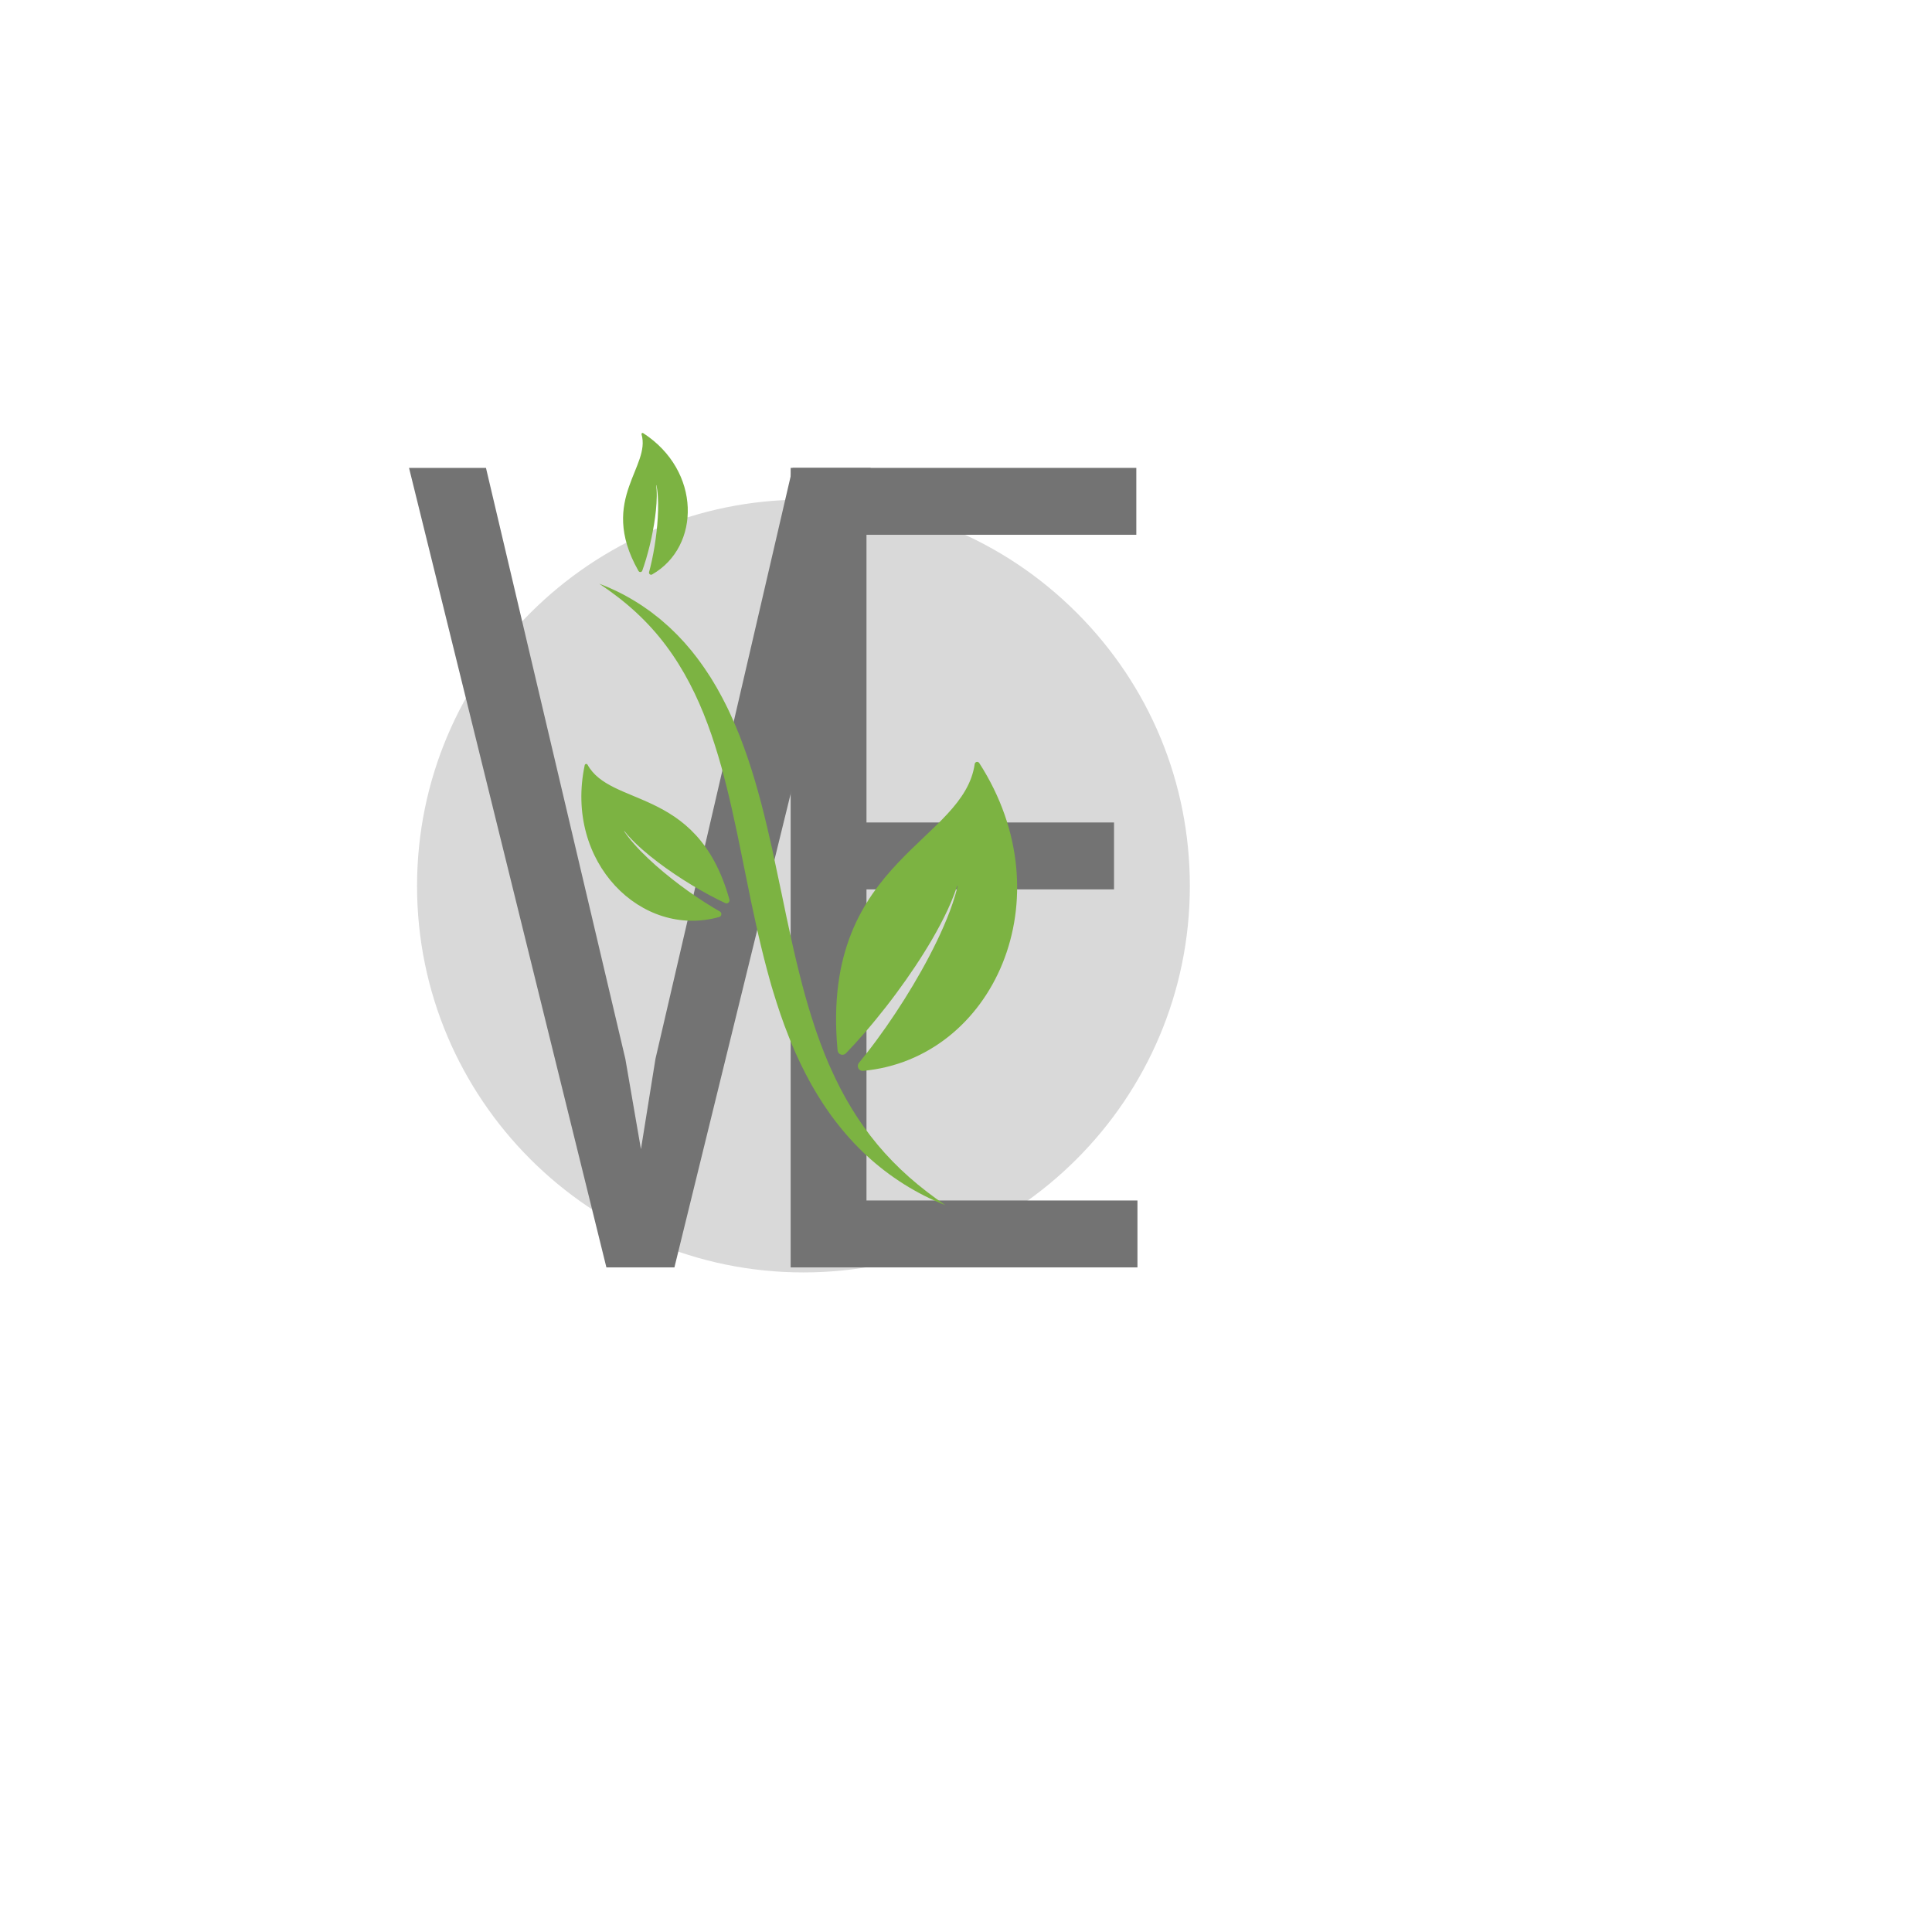 <svg xmlns="http://www.w3.org/2000/svg" xmlns:xlink="http://www.w3.org/1999/xlink" width="500" zoomAndPan="magnify" viewBox="0 0 375 375" height="500" preserveAspectRatio="xMidYMid meet" version="1.0"><defs><g/><clipPath id="eec9e41d05"><path d="M 80.949 96.977 L 230.949 96.977 L 230.949 246.977 L 80.949 246.977 Z M 80.949 96.977 " clip-rule="nonzero"/></clipPath><clipPath id="15f12bafa6"><path d="M 112 84 L 198 84 L 198 233.957 L 112 233.957 Z M 112 84 " clip-rule="nonzero"/></clipPath></defs><g clip-path="url(#eec9e41d05)"><path fill="#d9d9d9" d="M 208.992 118.938 C 194.832 104.777 175.992 96.977 155.949 96.977 C 114.609 96.977 80.949 130.605 80.949 171.977 C 80.949 213.348 114.582 246.977 155.949 246.977 C 197.32 246.977 230.949 213.348 230.949 171.977 C 230.949 151.938 223.152 133.098 208.992 118.938 Z M 208.992 118.938 " fill-opacity="1" fill-rule="nonzero"/></g><g fill="#737373" fill-opacity="1"><g transform="translate(72.681, 246)"><g><path d="M 81.164 -155.184 L 54.543 -40.473 L 51.727 -22.941 L 48.699 -40.473 L 21.645 -155.184 L 6.711 -155.184 L 45.02 0 L 58.223 0 L 96.312 -155.184 Z M 81.164 -155.184 "/></g></g></g><g fill="#737373" fill-opacity="1"><g transform="translate(135.934, 246)"><g><path d="M 32.25 -12.984 L 32.25 -73.371 L 80.297 -73.371 L 80.297 -86.359 L 32.25 -86.359 L 32.25 -142.199 L 84.625 -142.199 L 84.625 -155.184 L 17.531 -155.184 L 17.531 0 L 84.844 0 L 84.844 -12.984 Z M 32.25 -12.984 "/></g></g></g><g clip-path="url(#15f12bafa6)"><path fill="#7cb342" d="M 176.461 228.477 C 174.254 226.523 172.199 224.426 170.336 222.188 C 166.602 217.719 163.625 212.719 161.277 207.434 L 160.832 206.445 C 160.688 206.113 160.555 205.773 160.414 205.441 L 160.004 204.438 C 159.867 204.102 159.742 203.758 159.613 203.422 L 159.223 202.406 C 159.094 202.066 158.977 201.723 158.852 201.379 L 158.484 200.355 C 158.363 200.012 158.254 199.664 158.137 199.32 C 157.223 196.559 156.391 193.758 155.656 190.918 C 155.469 190.207 155.289 189.496 155.113 188.781 C 154.934 188.07 154.754 187.359 154.586 186.641 C 154.238 185.207 153.914 183.77 153.598 182.324 C 152.957 179.438 152.34 176.531 151.746 173.605 C 151.129 170.688 150.52 167.754 149.883 164.812 C 149.219 161.879 148.547 158.93 147.773 155.992 C 146.992 153.059 146.16 150.121 145.168 147.223 C 144.672 145.773 144.156 144.328 143.594 142.898 C 143.023 141.469 142.426 140.047 141.777 138.645 C 141.449 137.945 141.137 137.242 140.773 136.559 L 140.242 135.523 C 140.07 135.184 139.875 134.844 139.688 134.504 L 139.129 133.488 L 138.535 132.488 C 138.332 132.156 138.141 131.824 137.934 131.496 L 137.293 130.523 C 137.078 130.203 136.875 129.871 136.648 129.559 L 135.973 128.609 C 135.535 127.973 135.047 127.367 134.566 126.758 L 134.207 126.301 L 133.832 125.859 L 133.074 124.977 C 132.828 124.68 132.559 124.402 132.293 124.121 L 131.5 123.273 C 130.961 122.723 130.391 122.199 129.84 121.664 C 129.266 121.145 128.684 120.641 128.102 120.141 C 127.496 119.668 126.895 119.191 126.289 118.727 C 125.66 118.285 125.039 117.84 124.402 117.418 C 121.852 115.742 119.141 114.359 116.328 113.309 C 118.828 114.973 121.195 116.781 123.359 118.773 C 125.523 120.762 127.492 122.93 129.227 125.25 C 132.715 129.887 135.324 135.082 137.34 140.516 C 137.852 141.871 138.32 143.246 138.758 144.637 C 139.203 146.02 139.621 147.418 140.012 148.824 C 140.785 151.648 141.5 154.496 142.133 157.379 C 142.777 160.254 143.395 163.156 143.969 166.074 L 145.758 174.863 C 146.387 177.801 147.016 180.746 147.723 183.691 C 148.078 185.164 148.449 186.633 148.84 188.102 C 149.031 188.836 149.234 189.57 149.441 190.305 C 149.637 191.039 149.863 191.77 150.082 192.5 C 150.973 195.422 151.941 198.332 153.09 201.184 C 153.23 201.543 153.367 201.902 153.516 202.258 L 153.965 203.32 C 154.117 203.676 154.266 204.031 154.422 204.383 L 154.906 205.434 C 155.07 205.781 155.227 206.137 155.395 206.48 L 155.914 207.52 C 156.086 207.863 156.254 208.211 156.434 208.555 L 156.98 209.578 C 157.168 209.914 157.34 210.262 157.535 210.594 L 158.121 211.598 C 158.32 211.93 158.508 212.266 158.715 212.594 L 159.336 213.578 C 159.547 213.902 159.742 214.234 159.965 214.551 L 160.621 215.512 C 161.043 216.156 161.52 216.77 161.98 217.391 C 163.848 219.863 165.922 222.168 168.176 224.262 C 172.691 228.449 177.938 231.734 183.52 233.938 C 181.043 232.234 178.672 230.434 176.461 228.477 Z M 124.832 84.066 C 124.672 83.961 124.469 84.113 124.52 84.301 C 125.422 87.398 123.465 90.48 122.105 94.406 C 120.66 98.566 119.887 103.672 123.891 110.754 C 123.906 110.785 123.926 110.816 123.945 110.844 C 124.125 111.129 124.551 111.086 124.664 110.77 C 124.789 110.43 124.902 110.086 125.016 109.742 C 125.301 108.883 125.555 108.012 125.789 107.133 C 125.91 106.691 126.02 106.25 126.129 105.809 C 126.234 105.367 126.336 104.922 126.434 104.477 C 126.625 103.582 126.797 102.688 126.945 101.785 C 127.094 100.883 127.219 99.977 127.312 99.066 C 127.402 98.156 127.465 97.246 127.477 96.328 C 127.48 95.871 127.473 95.414 127.441 94.957 C 127.426 94.703 127.402 94.449 127.375 94.195 C 127.371 94.164 127.414 94.156 127.422 94.188 C 127.469 94.438 127.512 94.691 127.547 94.945 C 127.609 95.402 127.656 95.863 127.684 96.324 C 127.746 97.246 127.754 98.168 127.73 99.094 C 127.707 100.02 127.652 100.941 127.574 101.863 C 127.492 102.785 127.391 103.703 127.262 104.621 C 127.199 105.082 127.129 105.539 127.055 105.996 C 126.98 106.453 126.902 106.91 126.816 107.367 C 126.645 108.277 126.453 109.188 126.23 110.094 C 126.152 110.41 126.07 110.727 125.984 111.039 C 125.891 111.391 126.262 111.68 126.574 111.508 L 126.582 111.5 C 136.043 106.098 136.121 91.352 124.832 84.066 Z M 139.586 177.992 L 139.598 177.988 C 140.094 177.848 140.168 177.172 139.723 176.918 C 139.316 176.688 138.91 176.449 138.512 176.211 C 137.367 175.527 136.25 174.805 135.152 174.059 C 134.602 173.688 134.059 173.309 133.52 172.922 C 132.98 172.535 132.445 172.145 131.914 171.746 C 130.855 170.949 129.816 170.129 128.801 169.281 C 127.781 168.434 126.789 167.559 125.828 166.648 C 124.867 165.738 123.934 164.797 123.062 163.805 C 122.625 163.309 122.203 162.801 121.805 162.273 C 121.582 161.98 121.363 161.684 121.16 161.379 C 121.133 161.344 121.188 161.305 121.215 161.34 C 121.441 161.625 121.676 161.906 121.918 162.176 C 122.355 162.668 122.809 163.141 123.281 163.598 C 124.219 164.512 125.207 165.367 126.223 166.191 C 127.242 167.016 128.285 167.801 129.352 168.559 C 130.418 169.32 131.5 170.047 132.602 170.75 C 133.152 171.102 133.707 171.445 134.262 171.781 C 134.82 172.117 135.383 172.449 135.949 172.773 C 137.078 173.418 138.223 174.039 139.383 174.617 C 139.844 174.848 140.309 175.074 140.773 175.289 C 141.211 175.492 141.688 175.102 141.582 174.633 C 141.57 174.582 141.559 174.535 141.547 174.484 C 138.391 163.242 132.426 158.879 126.746 156.16 C 121.387 153.594 116.285 152.484 114.043 148.434 C 113.91 148.191 113.551 148.25 113.492 148.52 C 109.5 167.422 124.551 182.219 139.586 177.992 Z M 167.535 207.852 L 167.516 207.855 C 166.688 207.926 166.184 206.949 166.715 206.305 C 167.199 205.719 167.672 205.129 168.137 204.531 C 169.473 202.832 170.754 201.094 171.988 199.328 C 172.605 198.445 173.211 197.555 173.805 196.656 C 174.398 195.762 174.984 194.855 175.555 193.949 C 176.699 192.129 177.801 190.281 178.852 188.406 C 179.902 186.535 180.902 184.633 181.836 182.699 C 182.77 180.766 183.633 178.801 184.387 176.793 C 184.762 175.789 185.109 174.77 185.41 173.742 C 185.578 173.172 185.734 172.594 185.867 172.016 C 185.883 171.945 185.785 171.918 185.766 171.984 C 185.586 172.551 185.387 173.109 185.18 173.664 C 184.801 174.66 184.383 175.637 183.938 176.602 C 183.039 178.531 182.035 180.402 180.973 182.238 C 179.906 184.074 178.777 185.871 177.602 187.637 C 176.426 189.402 175.203 191.137 173.941 192.836 C 173.309 193.688 172.672 194.531 172.02 195.363 C 171.367 196.199 170.711 197.023 170.039 197.84 C 168.703 199.477 167.324 201.074 165.906 202.625 C 165.336 203.242 164.762 203.852 164.184 204.453 C 163.637 205.012 162.691 204.699 162.582 203.922 C 162.57 203.844 162.559 203.762 162.555 203.68 C 160.855 184.832 167.375 174.77 174.406 167.355 C 181.043 160.359 188.129 155.723 189.188 148.293 C 189.254 147.852 189.828 147.727 190.07 148.102 C 206.996 174.398 192.73 205.531 167.535 207.852 " fill-opacity="1" fill-rule="nonzero"/></g></svg>